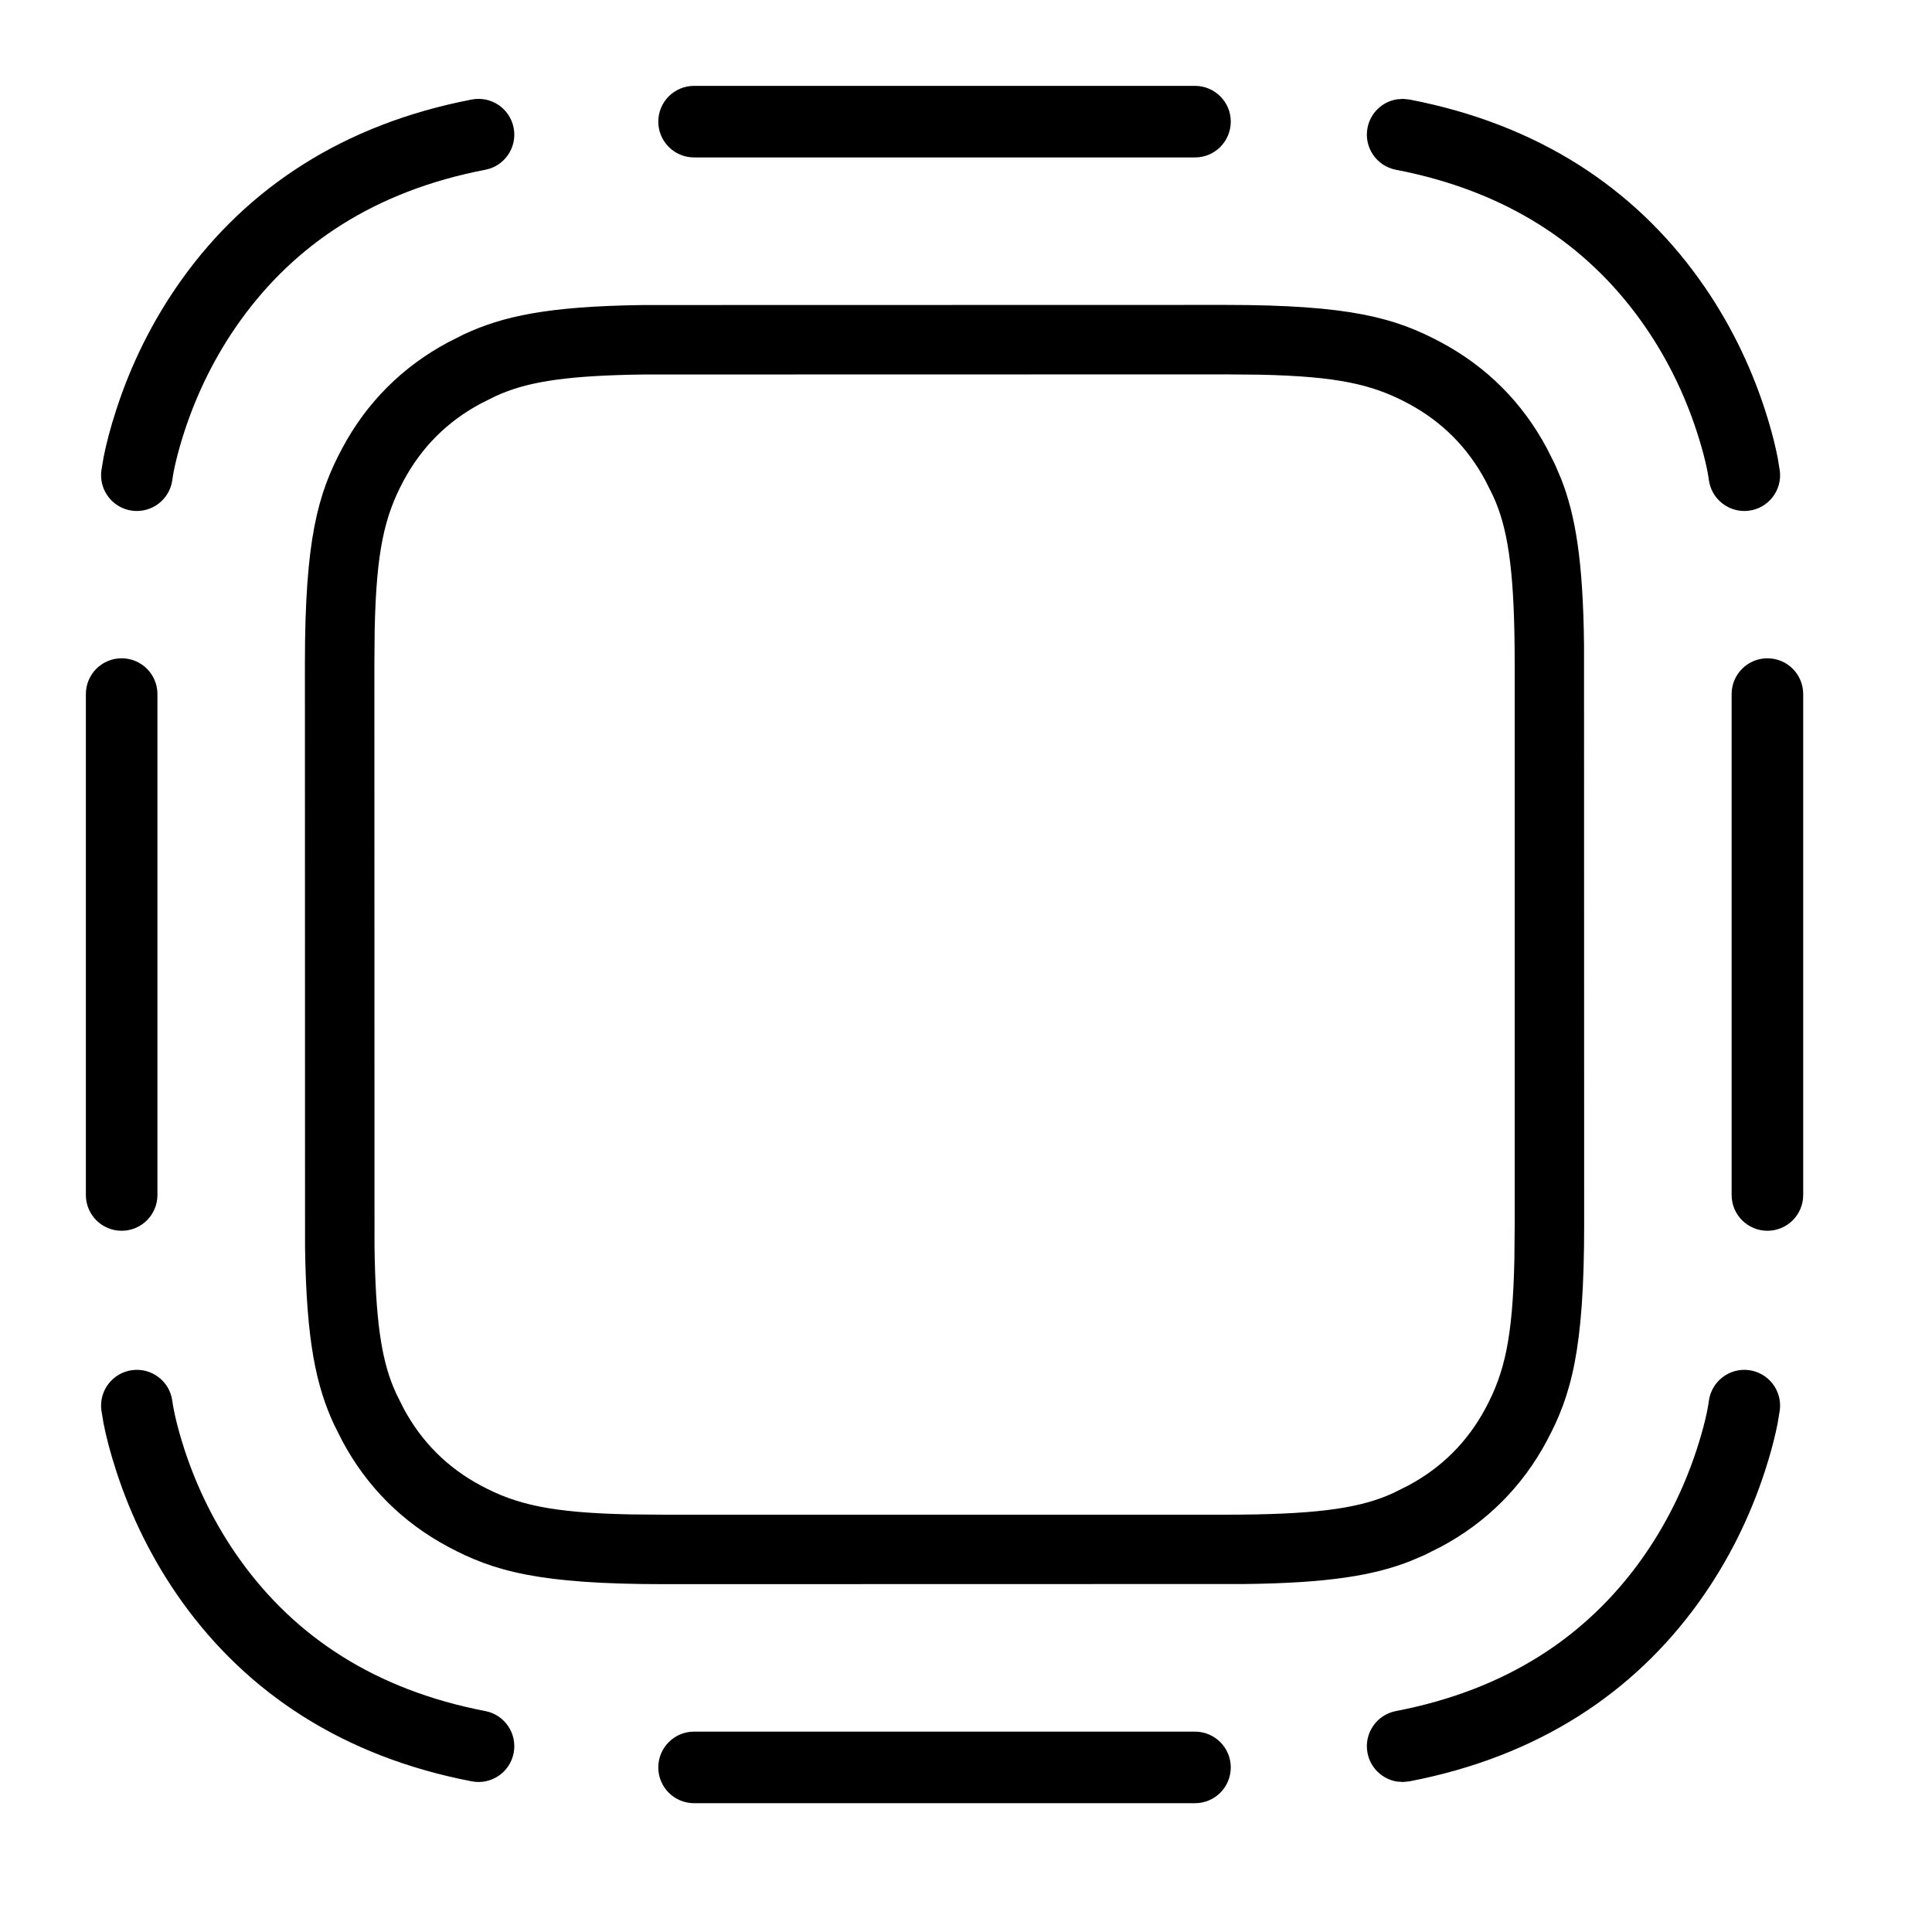 <?xml version="1.0" encoding="UTF-8"?>
<svg width="45px" height="45px" viewBox="0 0 45 45" version="1.1" xmlns="http://www.w3.org/2000/svg" xmlns:xlink="http://www.w3.org/1999/xlink">
    <!-- Generator: Sketch 62 (91390) - https://sketch.com -->
    <title>Dashed-Square-Thin</title>
    <desc>Created with Sketch.</desc>
    <g id="Dashed-Square-Thin" stroke="none" stroke-width="1" fill="none" fill-rule="evenodd">
        <g id="dashed-square-thin" transform="translate(2, 2)" fill="#000000" fill-rule="nonzero">
            <path d="M25.833,38.333 C26.294,38.333 26.667,38.706 26.667,39.167 C26.667,39.627 26.294,40 25.833,40 L14.167,40 C13.706,40 13.333,39.627 13.333,39.167 C13.333,38.706 13.706,38.333 14.167,38.333 L25.833,38.333 Z M1.08,29.913 C1.537,29.854 1.955,30.176 2.014,30.633 C2.041,30.84 2.126,31.237 2.296,31.76 C2.584,32.641 3.01,33.523 3.6,34.344 C4.873,36.115 6.726,37.358 9.304,37.854 C9.756,37.941 10.051,38.378 9.964,38.83 C9.877,39.282 9.441,39.578 8.989,39.491 C5.979,38.912 3.761,37.424 2.246,35.317 C1.55,34.347 1.049,33.312 0.712,32.276 C0.565,31.828 0.469,31.446 0.412,31.154 L0.412,31.154 L0.361,30.847 C0.302,30.391 0.624,29.973 1.08,29.913 Z M38.586,29.908 L38.736,29.913 C39.193,29.973 39.514,30.391 39.455,30.847 L39.455,30.847 L39.404,31.154 L39.365,31.34 C39.307,31.602 39.222,31.918 39.105,32.276 C38.767,33.312 38.267,34.347 37.57,35.317 C36.055,37.424 33.837,38.912 30.828,39.491 L30.828,39.491 L30.678,39.506 L30.532,39.495 C30.199,39.439 29.919,39.181 29.852,38.83 C29.765,38.378 30.061,37.941 30.513,37.854 C33.09,37.358 34.943,36.115 36.217,34.344 C36.806,33.523 37.233,32.641 37.52,31.76 C37.691,31.237 37.776,30.84 37.802,30.633 C37.862,30.176 38.28,29.854 38.736,29.913 L38.586,29.908 Z M26.542,5.102 C29.448,5.102 30.501,5.405 31.563,5.973 C32.626,6.541 33.459,7.374 34.027,8.437 L34.217,8.814 L34.365,9.161 C34.691,9.997 34.873,11.045 34.895,13.02 L34.898,26.542 C34.898,29.448 34.595,30.501 34.027,31.563 C33.459,32.626 32.626,33.459 31.563,34.027 L31.186,34.217 L30.839,34.365 C30.003,34.691 28.955,34.873 26.98,34.895 L13.458,34.898 C10.552,34.898 9.499,34.595 8.437,34.027 C7.374,33.459 6.541,32.626 5.973,31.563 L5.783,31.186 C5.368,30.292 5.135,29.255 5.105,27.036 L5.102,13.458 C5.102,10.552 5.405,9.499 5.973,8.437 C6.541,7.374 7.374,6.541 8.437,5.973 L8.814,5.783 C9.708,5.368 10.745,5.135 12.964,5.105 L26.542,5.102 Z M26.543,6.72 L12.985,6.723 C11.264,6.745 10.373,6.882 9.693,7.162 L9.539,7.229 L9.199,7.399 C8.419,7.816 7.816,8.419 7.399,9.199 C6.955,10.029 6.766,10.838 6.727,12.668 L6.72,13.457 L6.723,27.015 C6.745,28.736 6.882,29.627 7.162,30.307 L7.229,30.461 L7.399,30.801 C7.816,31.581 8.419,32.184 9.199,32.601 C10.029,33.045 10.838,33.234 12.668,33.273 L13.458,33.28 L26.542,33.28 C28.567,33.28 29.565,33.143 30.306,32.839 L30.461,32.771 L30.801,32.601 C31.581,32.184 32.184,31.581 32.601,30.801 C33.045,29.971 33.234,29.162 33.273,27.332 L33.28,26.542 L33.28,13.458 C33.28,11.433 33.143,10.435 32.839,9.694 L32.771,9.539 L32.601,9.199 C32.184,8.419 31.581,7.816 30.801,7.399 C29.971,6.955 29.162,6.766 27.332,6.727 L26.543,6.72 Z M0.833,13.333 C1.294,13.333 1.667,13.706 1.667,14.167 L1.667,25.833 C1.667,26.294 1.294,26.667 0.833,26.667 C0.373,26.667 0,26.294 0,25.833 L0,14.167 C0,13.706 0.373,13.333 0.833,13.333 Z M39.167,13.333 C39.627,13.333 40,13.706 40,14.167 L40,25.833 C40,26.294 39.627,26.667 39.167,26.667 C38.706,26.667 38.333,26.294 38.333,25.833 L38.333,14.167 C38.333,13.706 38.706,13.333 39.167,13.333 Z M9.964,0.979 C10.051,1.431 9.756,1.867 9.304,1.954 C6.726,2.45 4.873,3.693 3.6,5.465 C3.01,6.285 2.584,7.167 2.296,8.049 C2.126,8.571 2.041,8.969 2.014,9.176 C1.955,9.632 1.537,9.954 1.08,9.895 C0.624,9.836 0.302,9.418 0.361,8.961 L0.412,8.655 C0.469,8.362 0.565,7.98 0.712,7.532 C1.049,6.496 1.55,5.461 2.246,4.492 C3.761,2.385 5.979,0.897 8.989,0.318 C9.441,0.231 9.877,0.527 9.964,0.979 Z M30.678,0.303 L30.828,0.318 C33.837,0.897 36.055,2.385 37.57,4.492 C38.267,5.461 38.767,6.496 39.105,7.532 C39.222,7.891 39.307,8.207 39.365,8.469 L39.404,8.655 L39.455,8.961 C39.514,9.418 39.193,9.836 38.736,9.895 C38.28,9.954 37.862,9.632 37.802,9.176 C37.776,8.969 37.691,8.571 37.52,8.049 C37.233,7.167 36.806,6.285 36.217,5.465 C34.943,3.693 33.09,2.45 30.513,1.954 C30.061,1.867 29.765,1.431 29.852,0.979 C29.919,0.627 30.199,0.37 30.532,0.314 L30.678,0.303 Z M25.833,0 C26.294,0 26.667,0.373 26.667,0.833 C26.667,1.294 26.294,1.667 25.833,1.667 L14.167,1.667 C13.706,1.667 13.333,1.294 13.333,0.833 C13.333,0.373 13.706,0 14.167,0 L25.833,0 Z" id="path-1"></path>
        </g>
    </g>
</svg>